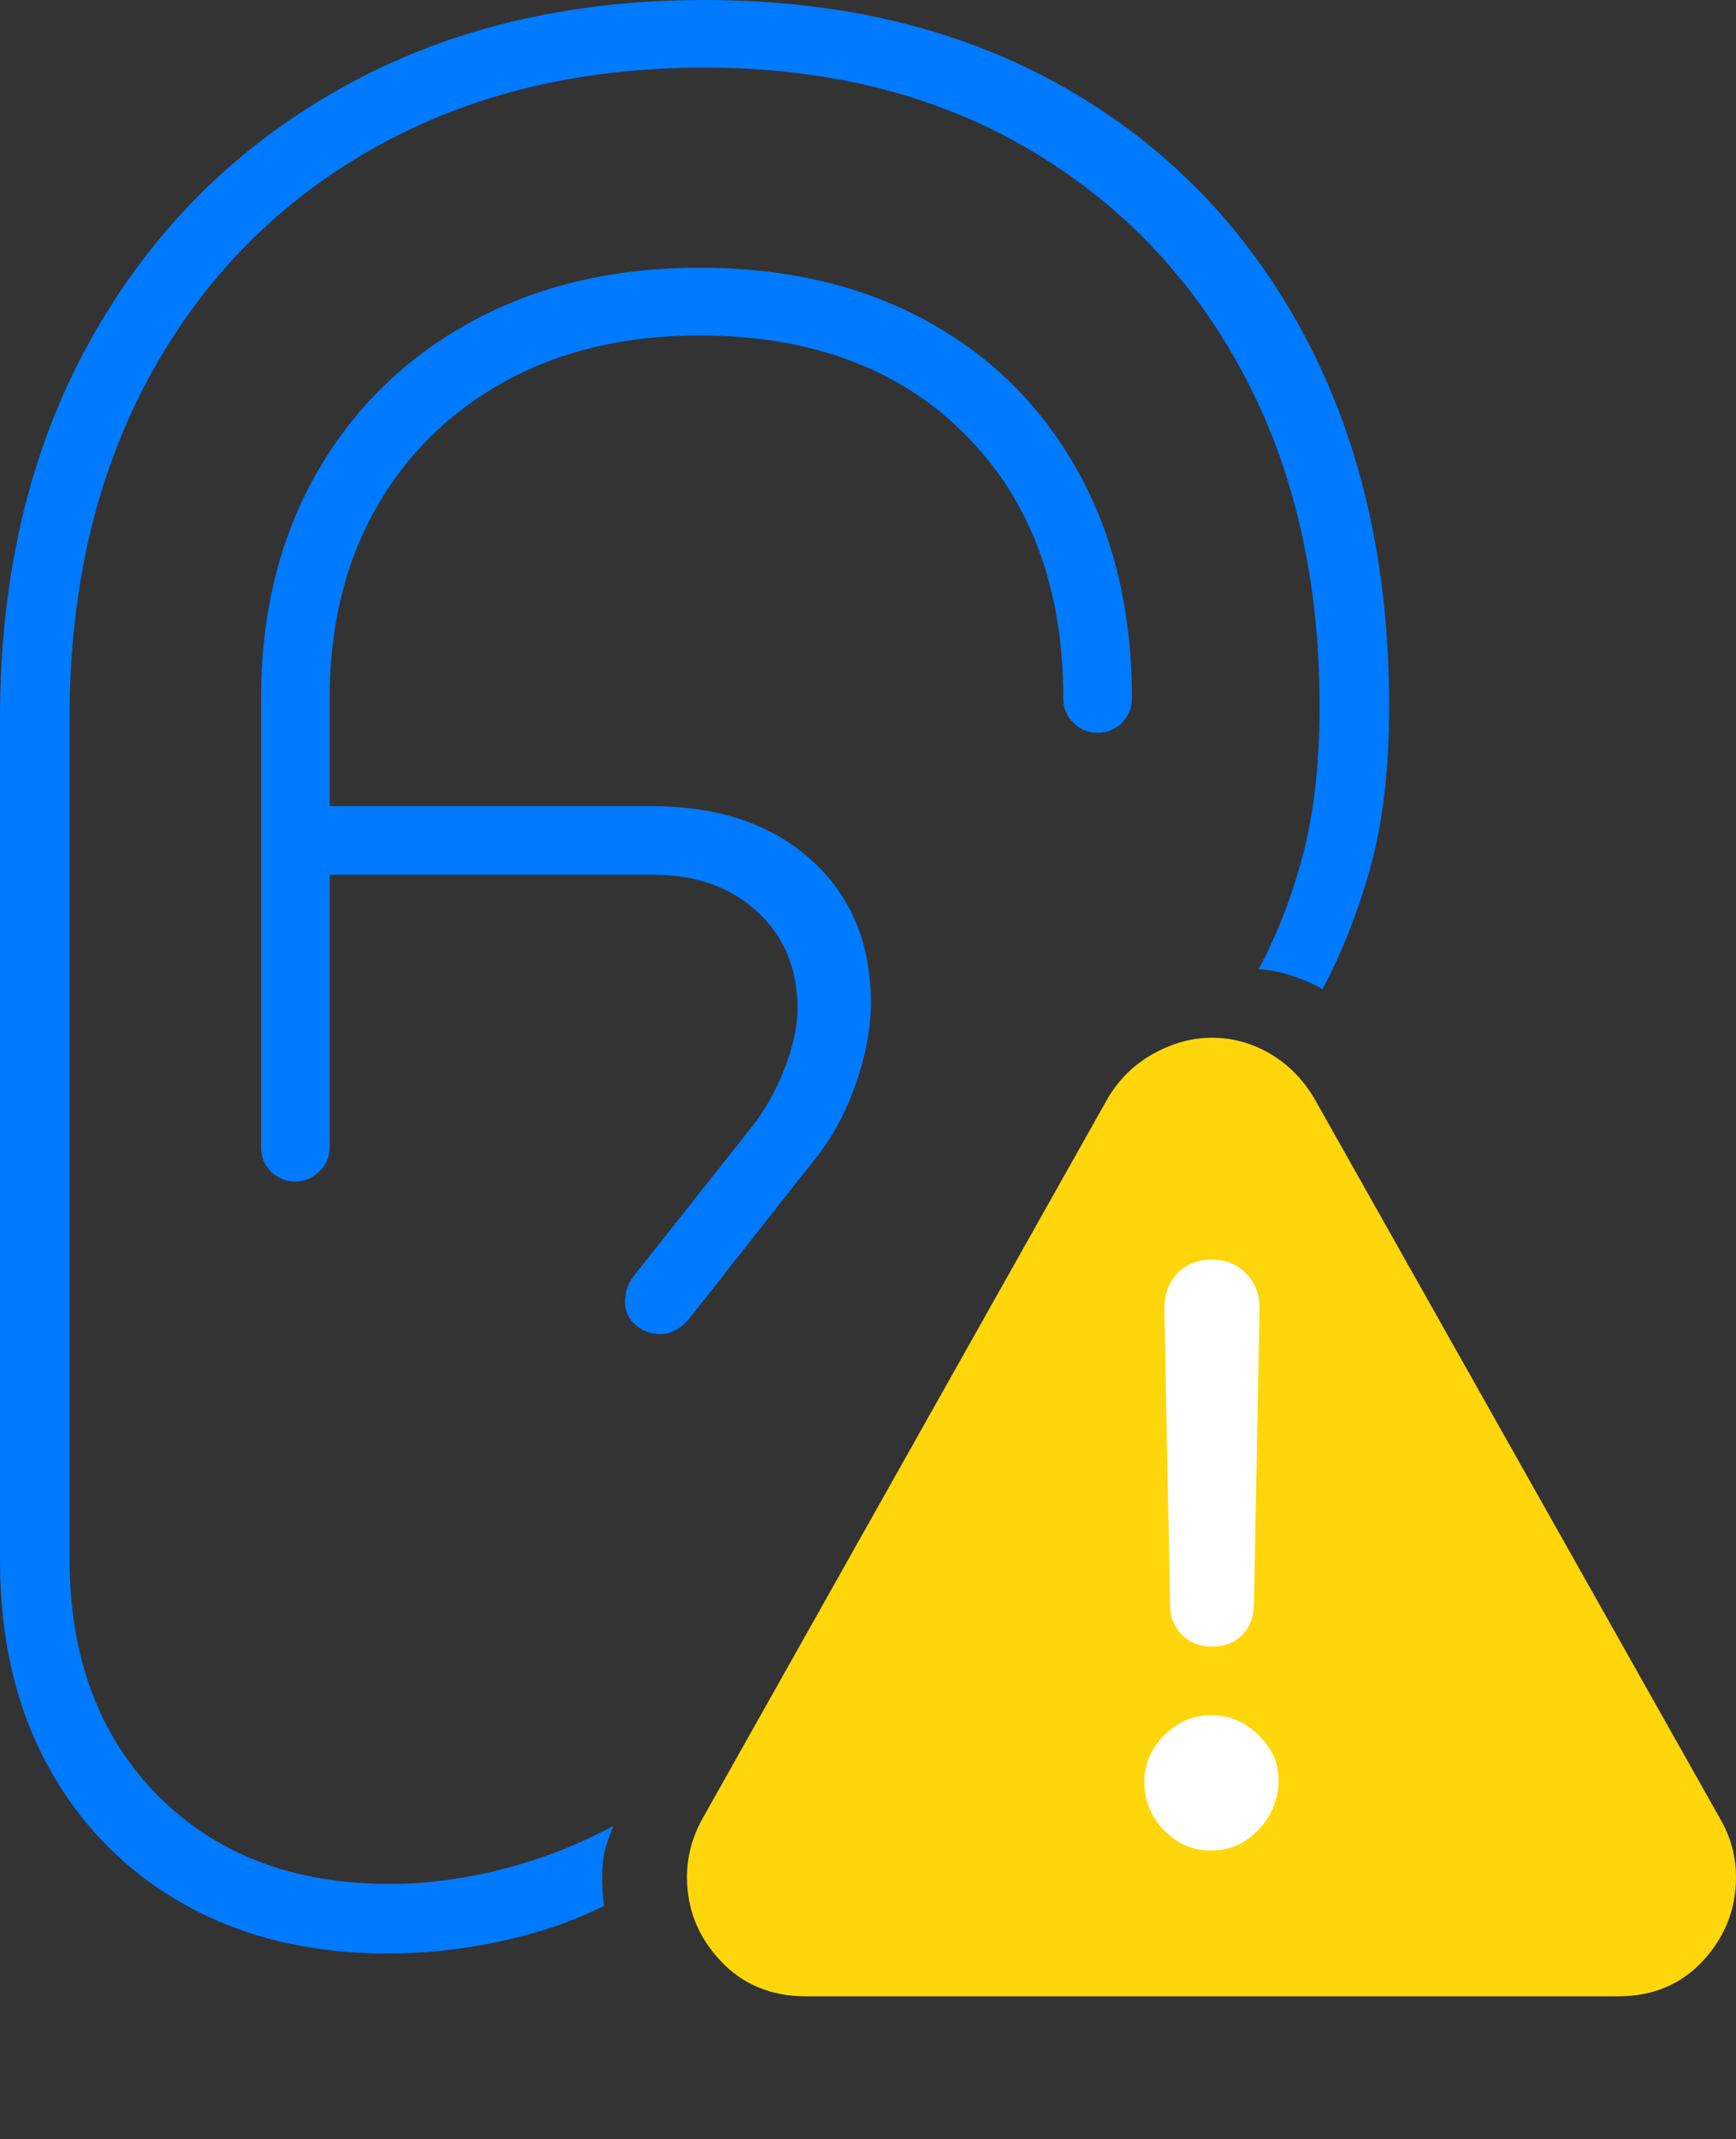 <?xml version="1.0" encoding="UTF-8"?>
<!--Generator: Apple Native CoreSVG 175-->
<!DOCTYPE svg
PUBLIC "-//W3C//DTD SVG 1.1//EN"
       "http://www.w3.org/Graphics/SVG/1.1/DTD/svg11.dtd">
<svg version="1.1" xmlns="http://www.w3.org/2000/svg" xmlns:xlink="http://www.w3.org/1999/xlink" width="17.793" height="21.924">
 <rect width="100%" height="100%" fill="#333333" stroke="none"/>
 <g>
  <rect height="21.924" opacity="0" width="17.793" x="0" y="0"/>
  <path d="M3.975 20.02Q4.326 20.02 4.697 19.971Q5.068 19.922 5.454 19.814Q5.84 19.707 6.191 19.531Q6.182 19.463 6.177 19.385Q6.172 19.307 6.172 19.238Q6.172 19.102 6.196 18.984Q6.221 18.867 6.289 18.711Q5.908 18.916 5.513 19.048Q5.117 19.18 4.736 19.243Q4.355 19.307 3.994 19.307Q2.51 19.307 1.611 18.394Q0.713 17.48 0.713 15.977L0.713 7.363Q0.713 5.371 1.528 3.867Q2.344 2.363 3.813 1.528Q5.283 0.693 7.217 0.693Q9.111 0.693 10.527 1.519Q11.943 2.344 12.734 3.813Q13.525 5.283 13.525 7.236Q13.525 8.115 13.354 8.76Q13.184 9.404 12.9 9.932Q13.057 9.941 13.227 9.995Q13.398 10.049 13.555 10.137Q13.857 9.57 14.048 8.882Q14.238 8.193 14.238 7.236Q14.238 5.059 13.364 3.428Q12.49 1.797 10.913 0.898Q9.336 0 7.217 0Q5.078 0 3.452 0.928Q1.826 1.855 0.913 3.511Q0 5.166 0 7.363L0 15.996Q0 17.207 0.498 18.11Q0.996 19.014 1.89 19.517Q2.783 20.02 3.975 20.02ZM3.027 12.109Q3.164 12.109 3.271 12.007Q3.379 11.904 3.379 11.758L3.379 7.158Q3.379 6.045 3.853 5.21Q4.326 4.375 5.181 3.906Q6.035 3.438 7.168 3.438Q8.877 3.438 9.888 4.448Q10.898 5.459 10.898 7.158Q10.898 7.305 11.001 7.407Q11.104 7.51 11.25 7.51Q11.396 7.51 11.499 7.407Q11.602 7.305 11.602 7.158Q11.602 5.83 11.05 4.834Q10.498 3.838 9.502 3.291Q8.506 2.744 7.168 2.744Q5.84 2.744 4.824 3.301Q3.809 3.857 3.242 4.854Q2.676 5.85 2.676 7.158L2.676 11.758Q2.676 11.904 2.778 12.007Q2.881 12.109 3.027 12.109ZM6.768 13.672Q6.934 13.672 7.07 13.506L8.34 11.895Q8.613 11.562 8.77 11.113Q8.926 10.664 8.926 10.273Q8.926 9.365 8.315 8.813Q7.705 8.262 6.68 8.262L3.037 8.262L3.037 8.965L6.699 8.965Q7.354 8.965 7.764 9.346Q8.174 9.727 8.174 10.332Q8.174 10.615 8.037 10.962Q7.9 11.309 7.695 11.562L6.504 13.066Q6.406 13.193 6.406 13.34Q6.406 13.486 6.514 13.579Q6.621 13.672 6.768 13.672Z" fill="#007aff"/>
  <path d="M8.262 20.459L16.582 20.459Q17.119 20.459 17.456 20.093Q17.793 19.727 17.793 19.238Q17.793 18.916 17.627 18.633L13.467 11.25Q13.291 10.957 13.013 10.796Q12.734 10.635 12.422 10.635Q12.119 10.635 11.826 10.796Q11.533 10.957 11.357 11.25L7.197 18.643Q7.041 18.926 7.041 19.238Q7.041 19.727 7.383 20.093Q7.725 20.459 8.262 20.459Z" fill="#ffd60a"/>
  <path d="M12.412 18.965Q12.129 18.965 11.929 18.755Q11.729 18.545 11.729 18.262Q11.729 17.988 11.934 17.783Q12.139 17.578 12.412 17.578Q12.695 17.578 12.905 17.788Q13.115 17.998 13.105 18.262Q13.096 18.545 12.896 18.755Q12.695 18.965 12.412 18.965ZM12.422 16.875Q12.236 16.875 12.114 16.753Q11.992 16.631 11.992 16.436L11.934 13.408Q11.934 13.193 12.065 13.052Q12.197 12.91 12.422 12.91Q12.637 12.91 12.773 13.052Q12.91 13.193 12.91 13.408L12.852 16.436Q12.852 16.631 12.734 16.753Q12.617 16.875 12.422 16.875Z" fill="#ffffff"/>
 </g>
</svg>
